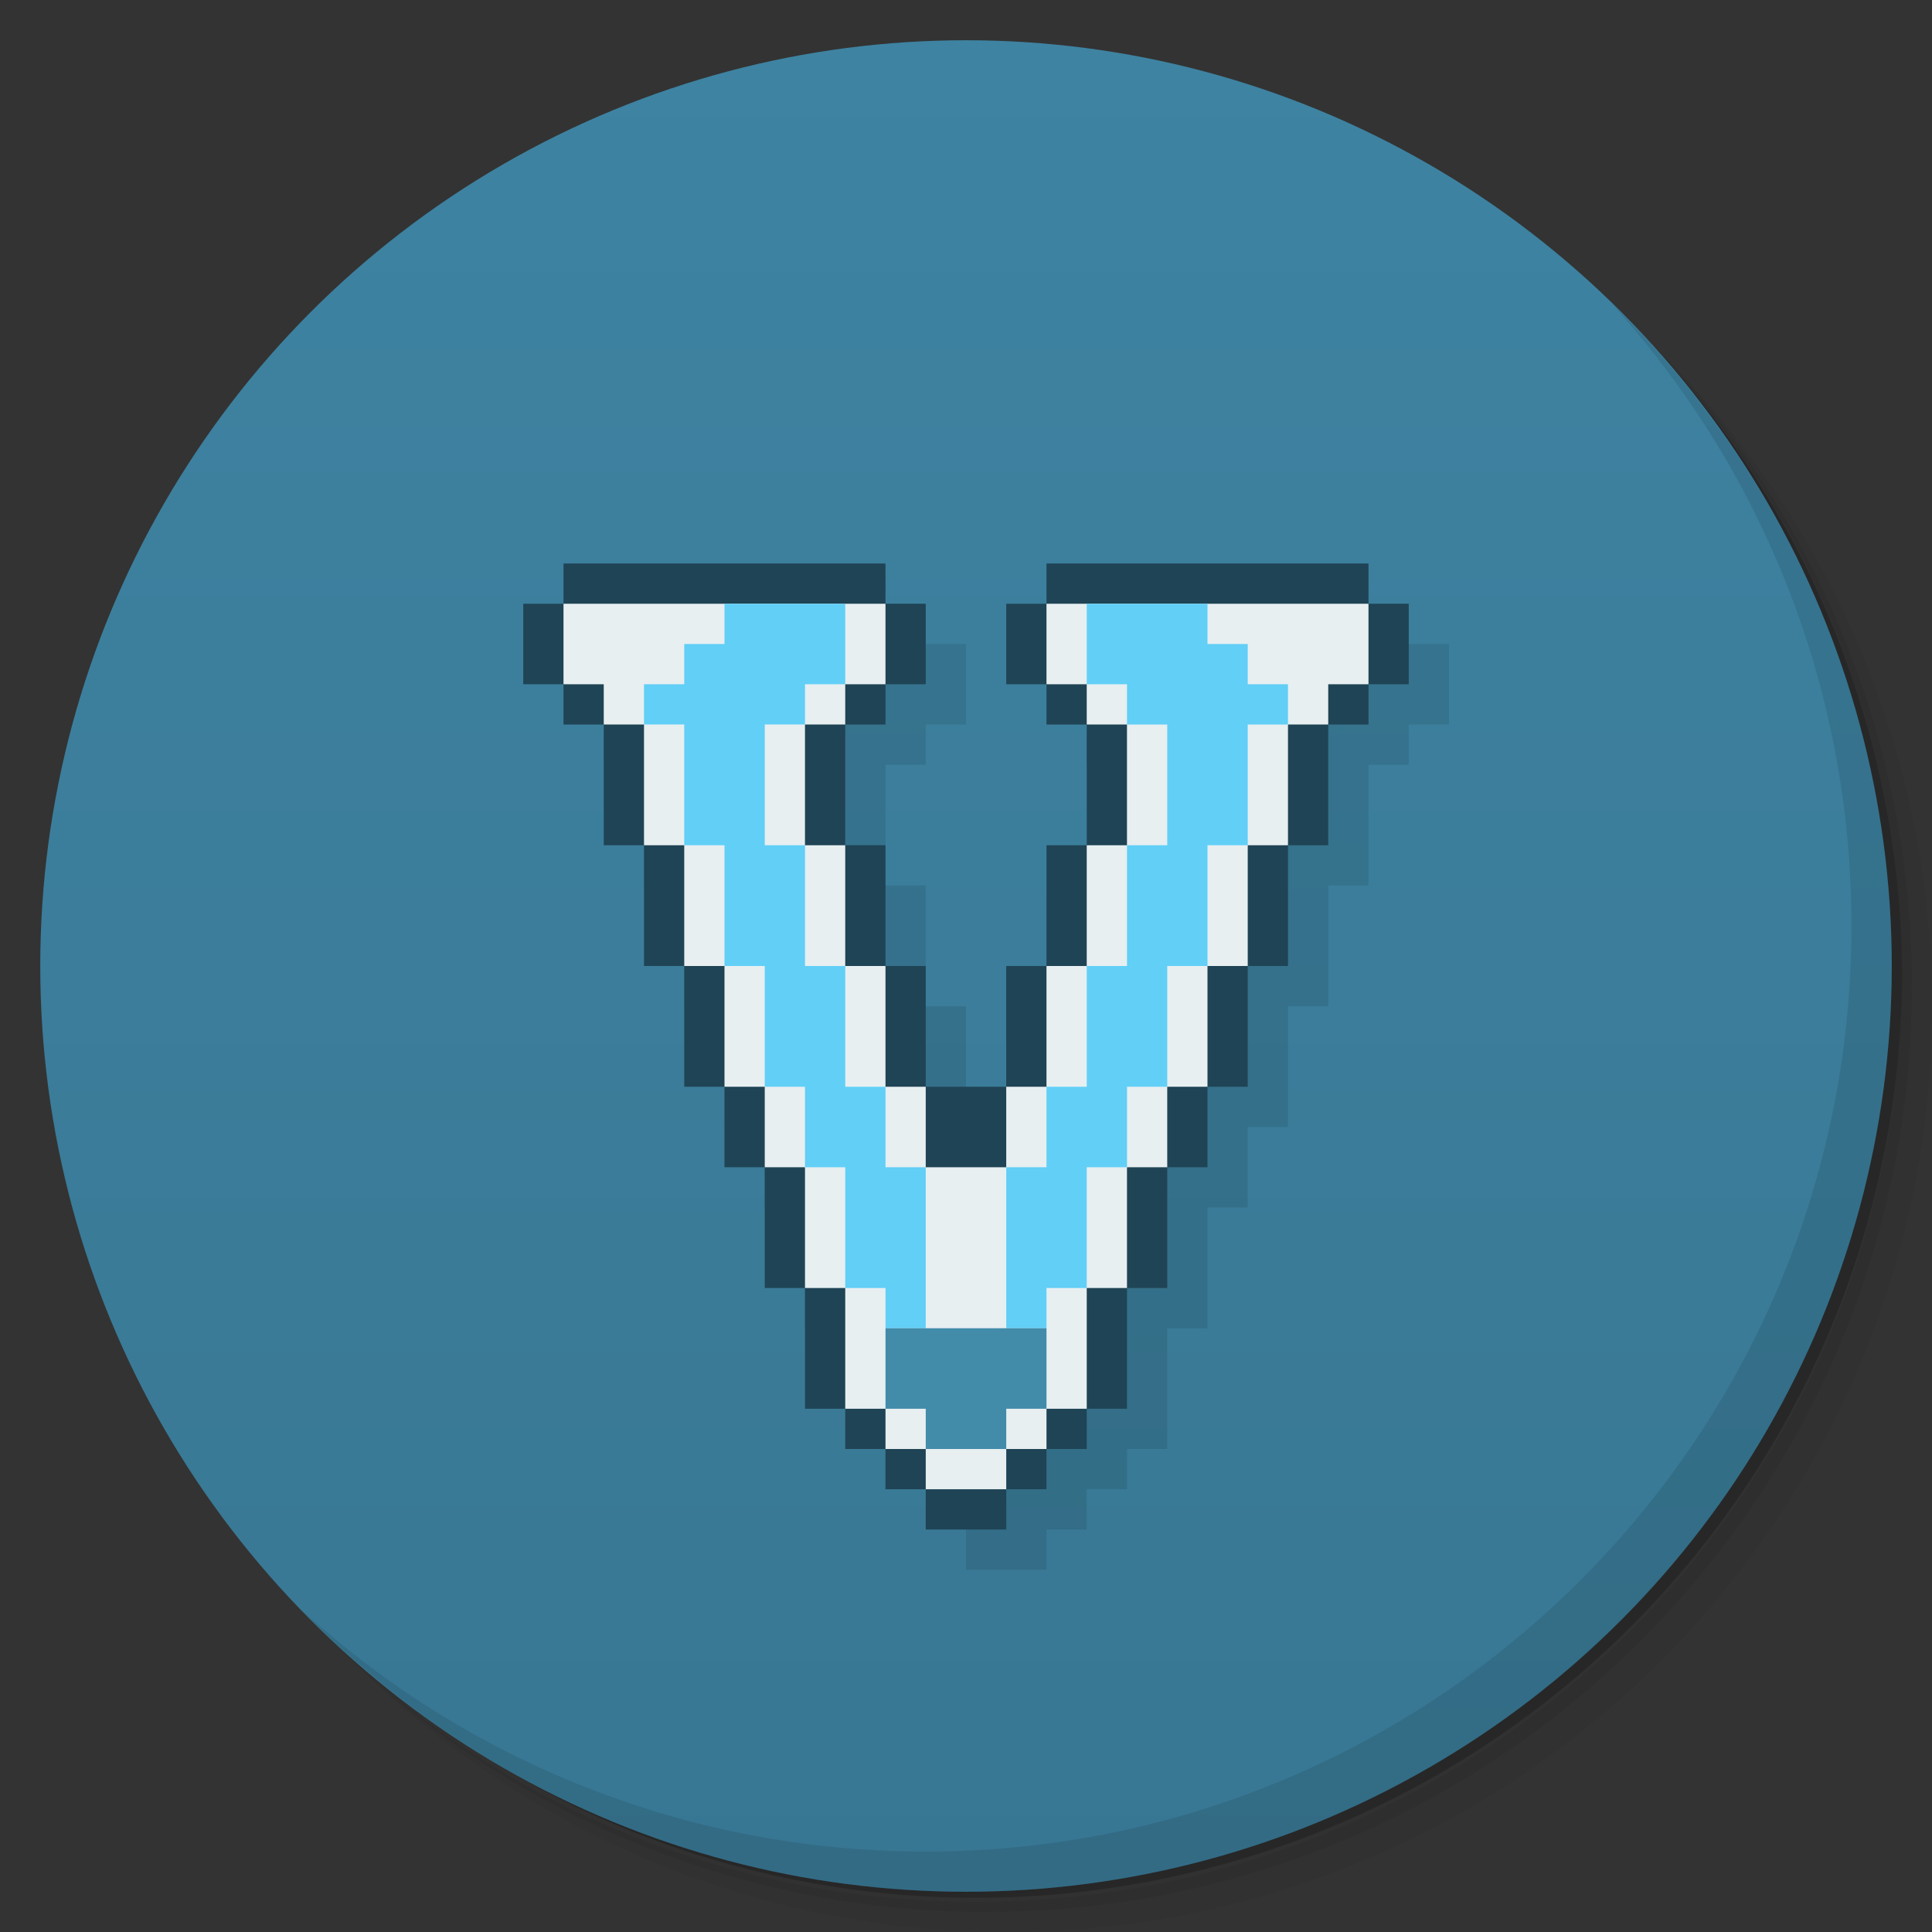 <svg version="1.1" viewBox="0 0 48 48" xmlns="http://www.w3.org/2000/svg">
 <rect x="0" y="0" width="48" height="48" fill="#333333" stroke="none"/>
 <defs>
  <linearGradient id="bg" x2="0" y1="1" y2="47" gradientUnits="userSpaceOnUse">
   <stop style="stop-color:#3e83a2" offset="0"/>
   <stop style="stop-color:#387793" offset="1"/>
  </linearGradient>
 </defs>
 <path d="m36.31 5c5.859 4.062 9.688 10.831 9.688 18.5 0 12.426-10.07 22.5-22.5 22.5-7.669 0-14.438-3.828-18.5-9.688 1.037 1.822 2.306 3.499 3.781 4.969 4.085 3.712 9.514 5.969 15.469 5.969 12.703 0 23-10.298 23-23 0-5.954-2.256-11.384-5.969-15.469-1.469-1.475-3.147-2.744-4.969-3.781zm4.969 3.781c3.854 4.113 6.219 9.637 6.219 15.719 0 12.703-10.297 23-23 23-6.081 0-11.606-2.364-15.719-6.219 4.16 4.144 9.883 6.719 16.219 6.719 12.703 0 23-10.298 23-23 0-6.335-2.575-12.06-6.719-16.219z" style="opacity:.05"/>
 <path d="m41.28 8.781c3.712 4.085 5.969 9.514 5.969 15.469 0 12.703-10.297 23-23 23-5.954 0-11.384-2.256-15.469-5.969 4.113 3.854 9.637 6.219 15.719 6.219 12.703 0 23-10.298 23-23 0-6.081-2.364-11.606-6.219-15.719z" style="opacity:.1"/>
 <path d="m31.25 2.375c8.615 3.154 14.75 11.417 14.75 21.13 0 12.426-10.07 22.5-22.5 22.5-9.708 0-17.971-6.135-21.12-14.75a23 23 0 0 0 44.875-7 23 23 0 0 0-16-21.875z" style="opacity:.2"/>
 <circle cx="24" cy="24" r="23" style="fill:url(#bg)"/>
 <path d="m40.03 7.531c3.712 4.084 5.969 9.514 5.969 15.469 0 12.703-10.297 23-23 23-5.954 0-11.384-2.256-15.469-5.969 4.178 4.291 10.01 6.969 16.469 6.969 12.703 0 23-10.298 23-23 0-6.462-2.677-12.291-6.969-16.469z" style="opacity:.1"/>
 <path d="m15 15v1h-1v2h1v1h1v3h1v3h1v3h1v2h1v3h1v3h1v1h1v1h1v1h2v-1h1v-1h1v-1h1v-3h1v-3h1v-2h1v-3h1v-3h1v-3h1v-1h1v-2h-1v-1h-8v1h-1v2h1v1h1v3h-1v3h-1v3h-2v-3h-1v-3h-1v-3h1v-1h1v-2h-1v-1z" style="opacity:.1;paint-order:normal"/>
 <path d="m14 14v1h-1v2h1v1h1v3h1v3h1v3h1v2h1v3h1v3h1v1h1v1h1v1h2v-1h1v-1h1v-1h1v-3h1v-3h1v-2h1v-3h1v-3h1v-3h1v-1h1v-2h-1v-1h-8v1h-1v2h1v1h1v3h-1v3h-1v3h-2v-3h-1v-3h-1v-3h1v-1h1v-2h-1v-1z" style="fill:#1f4455;paint-order:normal"/>
 <path d="m14 15v2h1v1h1v3h1v3h1v3h1v2h1v3h1v3h1v1h1v1h2v-1h1v-1h1v-3h1v-3h1v-2h1v-3h1v-3h1v-3h1v-1h1v-2h-8v2h1v1h1v3h-1v3h-1v3h-1v2h-2v-2h-1v-3h-1v-3h-1v-3h1v-1h1v-2z" style="fill:#e7eff1;paint-order:normal"/>
 <path d="m18 15v1h-1v1h-1v1h1v3h1v3h1v3h1v2h1v3h1v1h1v-4h-1v-2h-1v-3h-1v-3h-1v-3h1v-1h1v-2zm9 0v2h1v1h1v3h-1v3h-1v3h-1v2h-1v4h1v-1h1v-3h1v-2h1v-3h1v-3h1v-3h1v-1h-1v-1h-1v-1z" style="fill:#62cff7;paint-order:normal"/>
 <path d="m22 33v2h1v1h2v-1h1v-2h-3z" style="fill:#428caa;paint-order:normal"/>
</svg>
